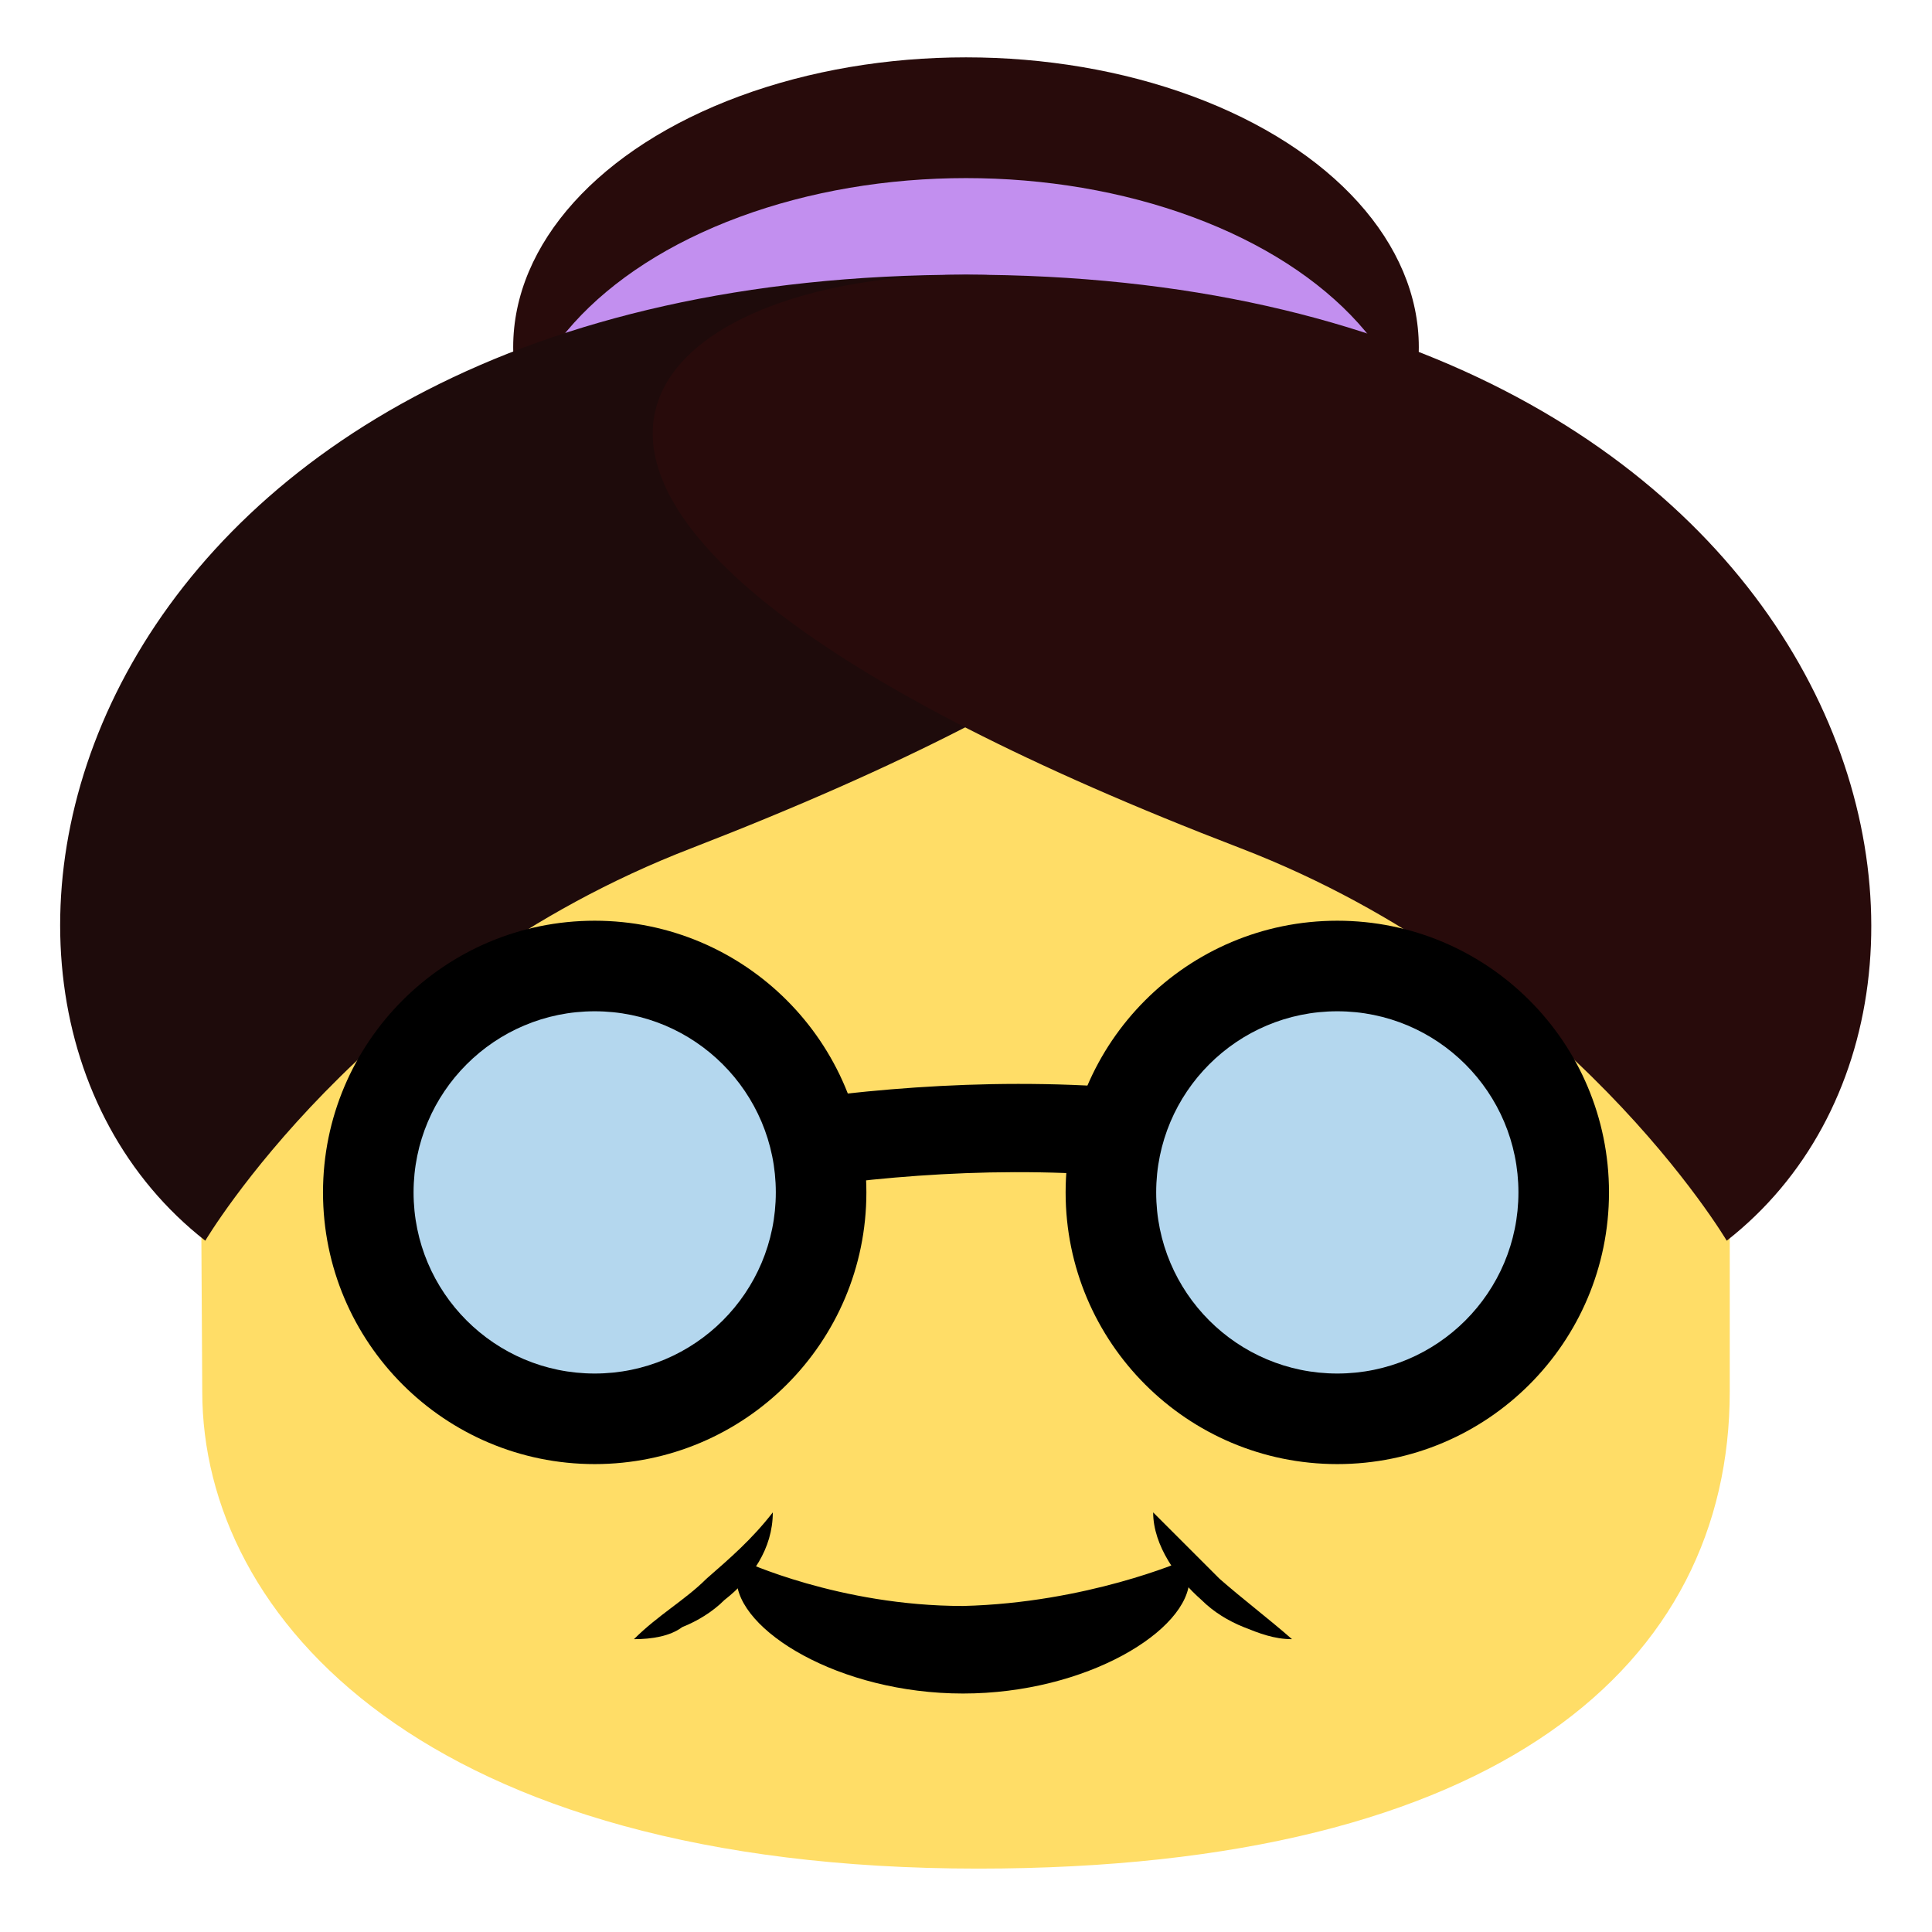 <?xml version="1.0" encoding="UTF-8" standalone="no"?>
<svg
   xmlns:dc="http://purl.org/dc/elements/1.1/"
   xmlns:cc="http://creativecommons.org/ns#"
   xmlns:rdf="http://www.w3.org/1999/02/22-rdf-syntax-ns#"
   xmlns:svg="http://www.w3.org/2000/svg"
   xmlns="http://www.w3.org/2000/svg"
   xmlns:sodipodi="http://sodipodi.sourceforge.net/DTD/sodipodi-0.dtd"
   xmlns:inkscape="http://www.inkscape.org/namespaces/inkscape"
   viewBox="0 0 64 64"
   enable-background="new 0 0 64 64"
   version="1.1"
   id="svg72"
   sodipodi:docname="Myheight.svg"
   inkscape:version="0.92.0 r15299">
  <defs
     id="defs76" />
  <sodipodi:namedview
     pagecolor="#ffffff"
     bordercolor="#666666"
     borderopacity="1"
     objecttolerance="10"
     gridtolerance="10"
     guidetolerance="10"
     inkscape:pageopacity="0"
     inkscape:pageshadow="2"
     inkscape:window-width="1366"
     inkscape:window-height="705"
     id="namedview74"
     showgrid="false"
     inkscape:zoom="3.6875"
     inkscape:cx="32"
     inkscape:cy="21.152542"
     inkscape:window-x="-8"
     inkscape:window-y="-8"
     inkscape:window-maximized="1"
     inkscape:current-layer="svg72" />
  <ellipse
     cx="32"
     cy="11.5"
     rx="15"
     ry="9.6"
     fill="#627a82"
     id="ellipse44"
     style="fill:#280b0b;fill-opacity:1" />
  <ellipse
     cx="32"
     cy="15.5"
     rx="15"
     ry="9.6"
     fill="#c28fef"
     id="ellipse46" />
  <path
     d="m57.3 28.8c-15.6-15.6-35.1-15.7-50.7 0l.1 17.3c0 7.5 7.4 15.8 25.7 15.8 17.3 0 24.9-6.8 24.9-15.8v-17.3"
     fill="#ffdd67"
     id="path48" />
  <path
     d="m39.2 51.7c.1.2.2.4.2.6 0 1.7-3.4 3.8-7.5 3.8s-7.5-2.1-7.5-3.8c0-.2.1-.5.2-.6 0 0 3.2 1.5 7.3 1.5 4.1-.1 7.3-1.5 7.3-1.5"
     fill="#454749"
     id="path50"
     style="fill:#000000" />
  <path
     d="m32 9.1c-29.5 0-35.8 23.7-25.2 32 0 0 5.2-8.8 16.1-13 28.4-11 20.5-19 9.1-19"
     fill="#748a93"
     id="path52"
     style="fill:#1e0b0b;fill-opacity:1" />
  <path
     d="m32 9.1c-11.4 0-19.3 8.1 9.1 19 10.9 4.2 16.1 13 16.1 13 10.6-8.3 4.2-32-25.2-32"
     fill="#8b9fa5"
     id="path54"
     style="fill:#280b0b;fill-opacity:1" />
  <g
     fill="#454749"
     id="g64"
     style="fill:#000000">
    <path
       d="m42.8 54.3c-.6 0-1.1-.2-1.6-.4-.5-.2-1-.5-1.4-.9-.8-.7-1.6-1.8-1.6-2.9.8.8 1.5 1.5 2.2 2.2.8.7 1.6 1.3 2.4 2"
       id="path56"
       style="fill:#000000" />
    <path
       d="m21 54.3c.8-.8 1.7-1.3 2.4-2 .8-.7 1.5-1.3 2.2-2.2 0 1.2-.7 2.2-1.6 2.9-.4.4-.9.7-1.4.9-.4.3-1 .4-1.6.4"
       id="path58"
       style="fill:#000000" />
    <path
       d="m17.8 40.9l-.3-3c.8-.1 1.9-.3 3.1-.5 5.9-1.1 15.7-3 26.4.6l-1 2.8c-9.9-3.4-19.2-1.6-24.8-.5-1.4.3-2.6.5-3.4.6"
       id="path60"
       style="fill:#000000" />
    <ellipse
       cx="19.7"
       cy="39.5"
       rx="9"
       ry="9"
       id="ellipse62"
       style="fill:#000000" />
  </g>
  <ellipse
     cx="19.7"
     cy="39.5"
     rx="6"
     ry="6"
     fill="#b4d7ee"
     id="ellipse66" />
  <ellipse
     cx="44.3"
     cy="39.5"
     rx="9"
     ry="9"
     fill="#454749"
     id="ellipse68"
     style="fill:#000000" />
  <ellipse
     cx="44.3"
     cy="39.5"
     rx="6"
     ry="6"
     fill="#b4d7ee"
     id="ellipse70" />
</svg>
